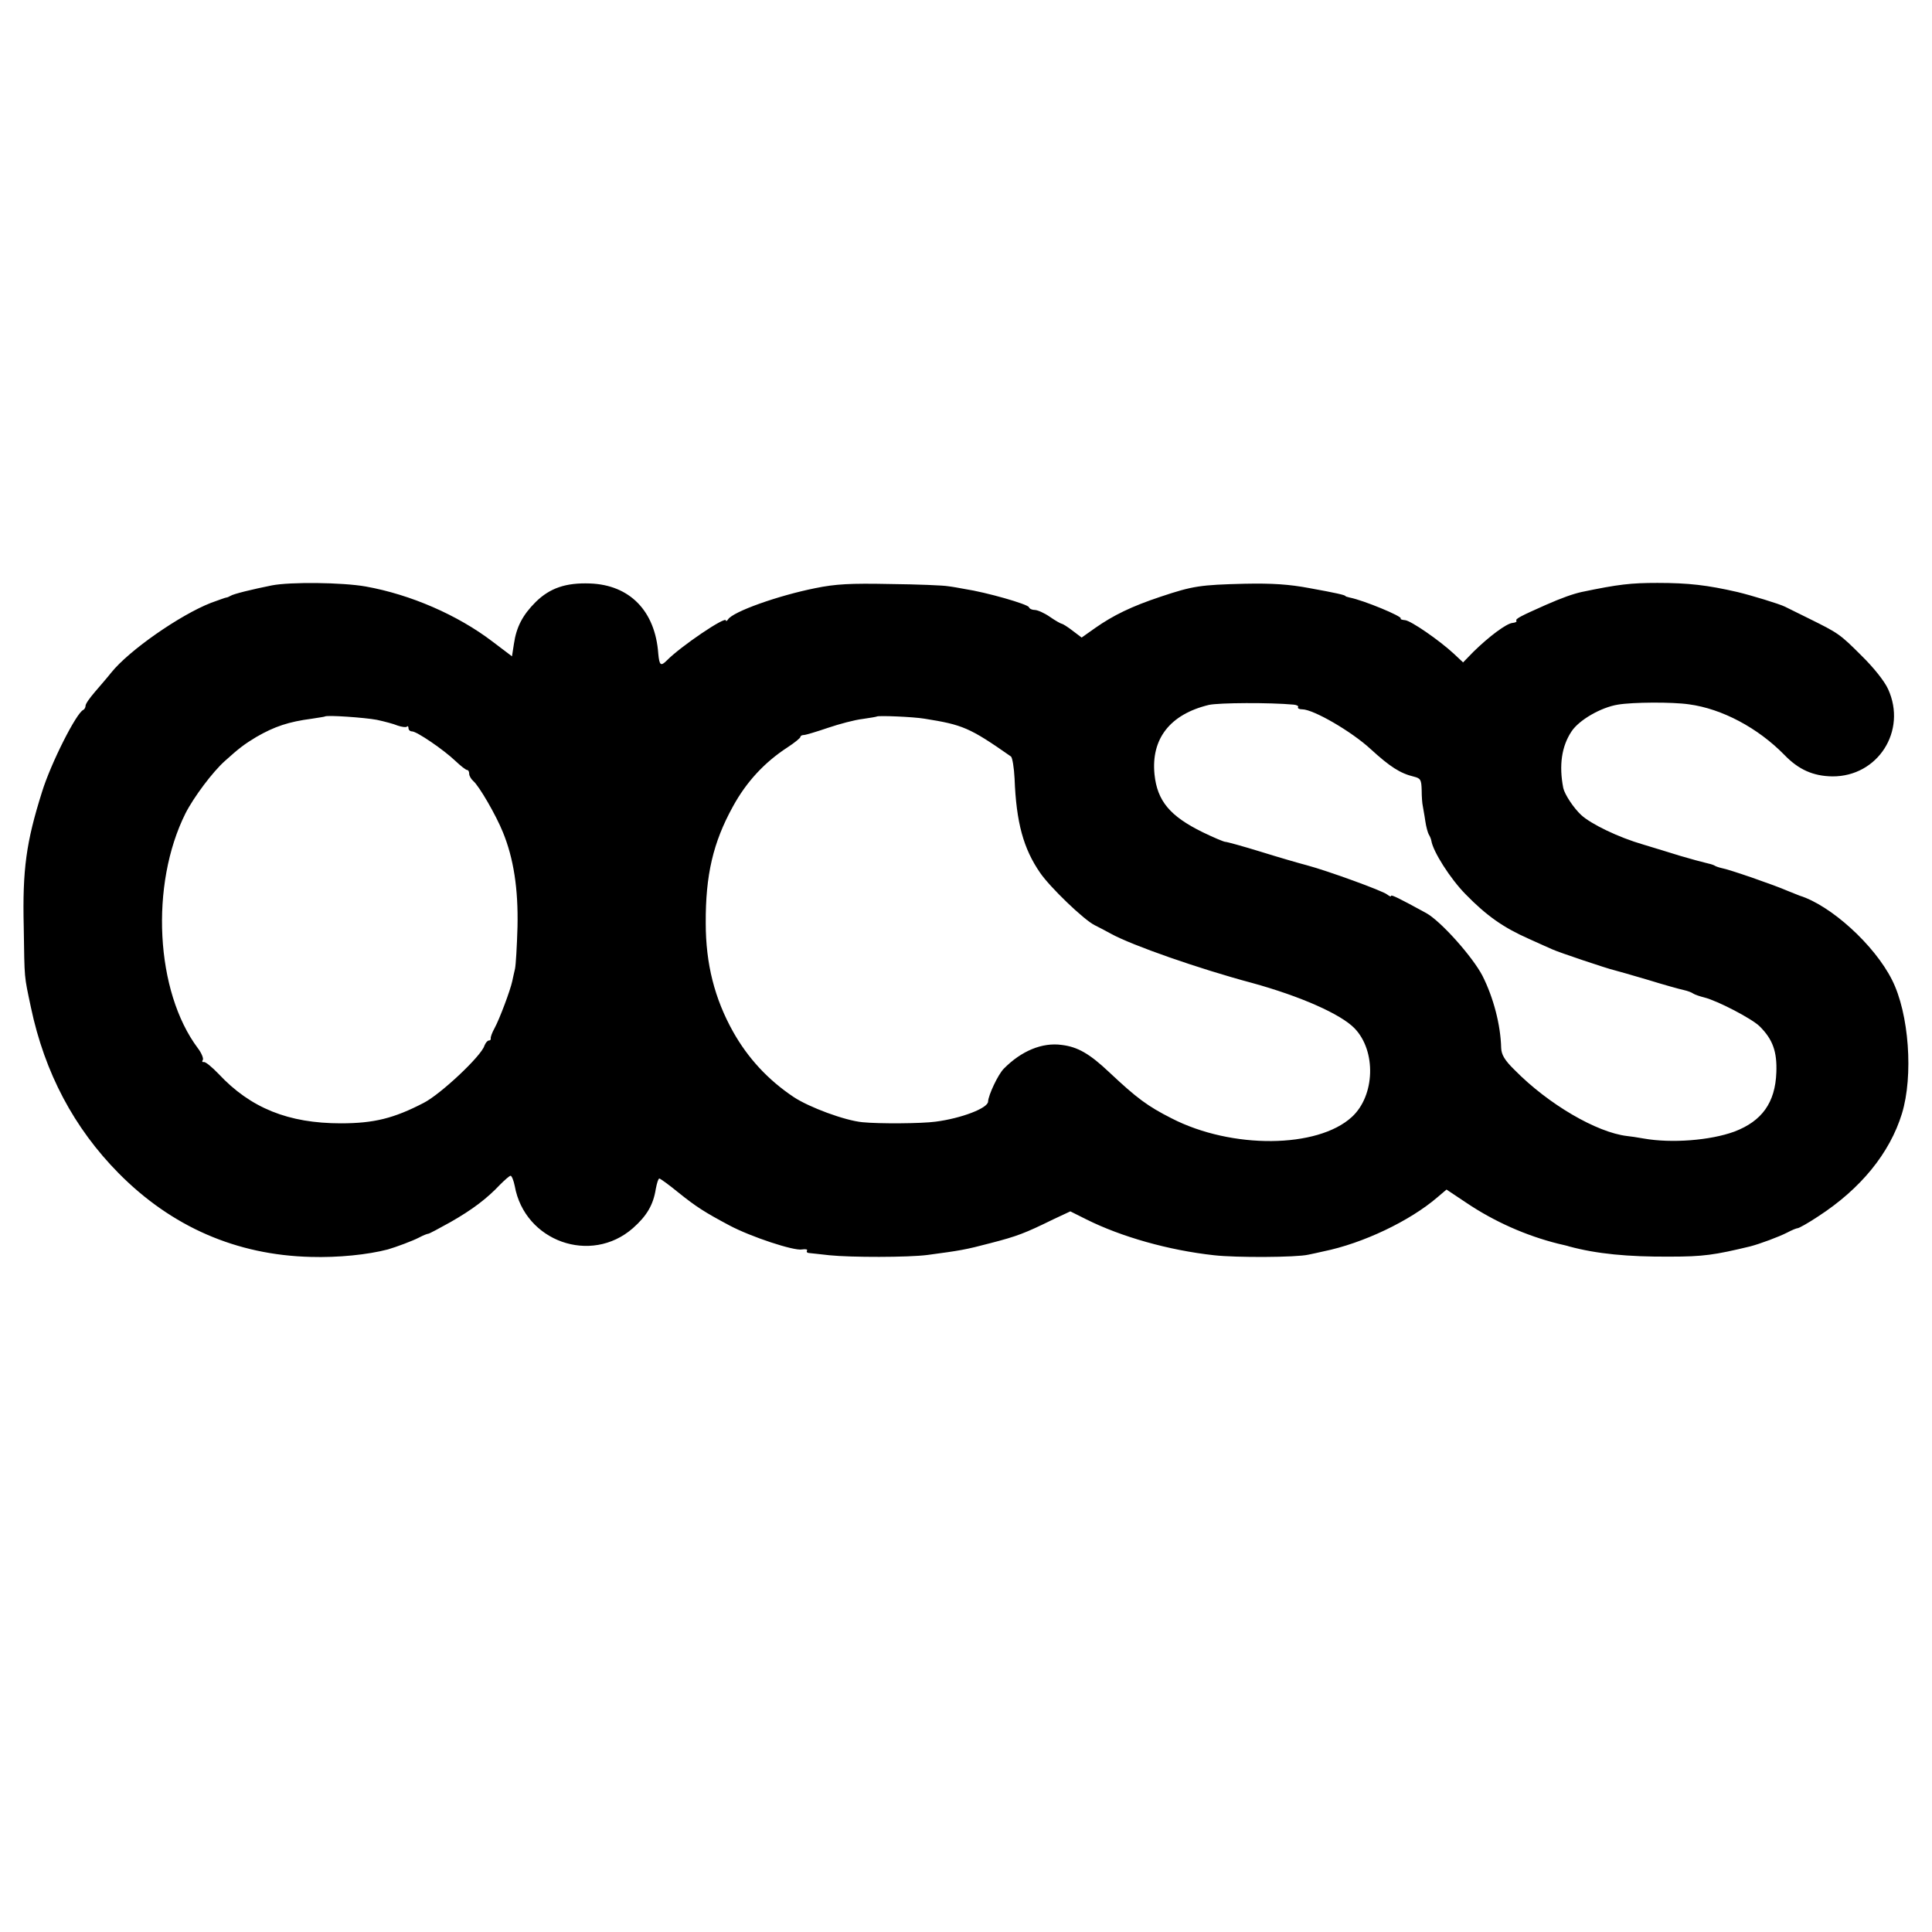 <?xml version="1.0" standalone="no"?>
<!DOCTYPE svg PUBLIC "-//W3C//DTD SVG 20010904//EN"
 "http://www.w3.org/TR/2001/REC-SVG-20010904/DTD/svg10.dtd">
<svg version="1.0" xmlns="http://www.w3.org/2000/svg"
 width="700pt" height="700pt" viewBox="0 0 700 700"
 preserveAspectRatio="xMidYMid meet">
<g transform="translate(0,700) scale(0.1,-0.1)"
fill="#000000" stroke="none">
<path d="M985 4879 c-70 -14 -140 -31 -150 -38 -5 -3 -12 -6 -15 -6 -3 0 -27
-9 -55 -19 -113 -44 -298 -173 -362 -253 -15 -19 -43 -51 -60 -71 -18 -21 -33
-42 -33 -49 0 -6 -4 -13 -8 -15 -25 -10 -118 -194 -150 -298 -57 -181 -71
-280 -66 -489 3 -195 1 -172 26 -291 50 -237 156 -437 318 -601 192 -194 426
-296 695 -303 101 -3 207 8 280 27 31 9 90 31 113 43 15 8 30 14 34 14 3 0 39
19 80 42 79 45 132 85 180 136 17 17 34 32 38 32 4 0 11 -17 15 -37 36 -201
276 -286 428 -153 51 45 74 85 83 142 4 21 9 38 13 38 3 0 34 -22 68 -50 66
-53 96 -72 186 -120 77 -41 234 -93 263 -87 13 2 21 0 18 -4 -3 -5 1 -9 8 -9
7 -1 40 -4 73 -8 78 -8 285 -8 355 1 120 16 138 19 229 43 97 25 125 36 227
86 l62 29 58 -29 c126 -63 298 -112 463 -130 78 -9 298 -8 341 2 14 3 39 8 55
12 143 29 313 110 413 196 l33 28 72 -48 c101 -68 216 -119 332 -148 17 -4 35
-8 40 -10 100 -27 213 -38 365 -37 122 0 162 6 291 37 35 9 105 35 134 50 17
9 34 16 38 16 5 0 39 19 75 43 154 100 259 229 303 372 42 137 26 363 -36 485
-64 127 -222 270 -335 305 -3 1 -23 9 -45 18 -43 19 -209 77 -238 82 -9 2 -21
6 -25 9 -5 3 -19 7 -33 10 -13 3 -54 14 -91 25 -38 12 -98 30 -134 41 -90 26
-189 74 -225 107 -28 26 -60 75 -65 98 -16 82 -6 151 30 205 27 41 106 87 168
97 53 9 197 10 258 1 119 -16 249 -85 345 -183 52 -54 105 -77 174 -78 165 -1
271 165 202 316 -13 29 -53 79 -97 122 -78 78 -83 81 -190 134 -38 19 -77 38
-87 43 -20 10 -122 41 -172 53 -109 25 -177 33 -290 33 -96 0 -141 -5 -275
-33 -31 -7 -71 -21 -130 -47 -90 -40 -110 -50 -106 -57 3 -4 -4 -7 -14 -8 -22
-2 -85 -49 -142 -105 l-37 -38 -33 31 c-54 50 -156 120 -177 122 -11 1 -18 3
-16 6 8 7 -134 66 -185 76 -8 2 -15 4 -15 5 0 4 -36 12 -130 29 -74 14 -136
18 -235 16 -162 -4 -188 -8 -305 -47 -105 -35 -171 -67 -238 -114 l-48 -34
-33 25 c-18 14 -36 25 -39 25 -3 0 -23 11 -43 25 -20 14 -45 25 -55 25 -9 0
-19 4 -21 10 -4 11 -154 54 -233 66 -16 3 -43 8 -60 10 -16 3 -111 7 -210 8
-144 3 -198 0 -271 -15 -135 -27 -298 -85 -316 -113 -4 -6 -8 -8 -8 -4 0 17
-164 -94 -214 -145 -22 -22 -27 -18 -31 25 -11 154 -103 249 -248 254 -86 3
-144 -16 -196 -67 -47 -47 -70 -90 -79 -152 l-7 -45 -70 53 c-127 97 -298 171
-460 200 -85 15 -273 17 -340 4z m3702 -432 c11 -1 19 -5 16 -9 -2 -5 5 -8 15
-8 41 0 180 -81 248 -144 70 -64 107 -88 157 -100 24 -6 27 -11 28 -49 0 -23
2 -49 4 -57 1 -8 6 -32 9 -54 3 -21 9 -43 13 -50 4 -6 8 -16 9 -22 6 -39 68
-137 124 -194 77 -79 138 -121 228 -161 37 -17 76 -34 87 -39 24 -11 200 -70
223 -75 9 -2 64 -18 122 -35 58 -18 116 -34 130 -37 14 -3 30 -9 35 -13 6 -4
24 -10 40 -14 48 -12 173 -77 201 -105 47 -47 63 -91 60 -167 -4 -109 -52
-176 -152 -214 -87 -32 -228 -43 -329 -25 -22 4 -49 8 -60 9 -110 13 -285 115
-407 239 -37 36 -48 56 -49 80 -2 84 -28 183 -68 262 -36 69 -151 198 -204
227 -95 52 -127 68 -127 62 0 -4 -6 -1 -14 5 -15 13 -216 86 -291 106 -27 7
-103 29 -167 49 -65 20 -123 36 -129 36 -5 0 -43 16 -82 35 -118 58 -164 113
-174 209 -13 129 56 218 197 252 37 8 221 9 307 1z m-3322 -55 c28 -6 62 -15
76 -21 15 -5 30 -7 33 -4 3 4 6 1 6 -5 0 -7 6 -12 13 -12 17 0 114 -66 157
-107 19 -18 38 -33 43 -33 4 0 7 -6 7 -14 0 -7 7 -19 15 -26 21 -18 82 -123
107 -185 39 -95 56 -206 53 -343 -2 -70 -6 -138 -9 -152 -3 -14 -8 -34 -10
-45 -7 -33 -46 -137 -64 -170 -9 -16 -15 -33 -14 -37 1 -5 -2 -8 -7 -8 -5 0
-12 -9 -16 -19 -11 -37 -159 -176 -220 -207 -108 -56 -180 -74 -300 -74 -190
0 -327 55 -443 179 -24 25 -48 45 -54 43 -5 -1 -7 2 -3 8 3 5 -5 25 -18 42
-154 205 -174 593 -45 851 30 59 99 151 143 190 52 47 71 61 114 87 66 38 117
55 201 66 25 4 46 7 47 8 7 6 146 -4 188 -12z m1985 4 c138 -22 163 -32 313
-137 5 -4 11 -40 13 -80 6 -159 32 -254 93 -342 35 -51 157 -169 197 -189 16
-8 43 -22 59 -31 76 -42 319 -127 510 -178 175 -48 323 -113 373 -165 79 -82
74 -244 -10 -321 -124 -114 -435 -117 -653 -5 -87 44 -126 73 -226 167 -71 67
-114 92 -172 99 -71 10 -147 -22 -210 -86 -21 -21 -56 -96 -57 -119 0 -24 -97
-61 -190 -73 -51 -7 -205 -8 -265 -2 -64 6 -193 54 -249 91 -93 62 -166 141
-220 237 -67 120 -99 246 -99 393 -1 175 27 293 98 422 49 90 115 161 198 215
26 17 47 34 47 38 0 4 6 7 13 7 6 0 46 12 87 26 41 14 98 29 125 32 28 4 51 8
52 9 5 4 132 -1 173 -8z"/>
</g>
</svg>
